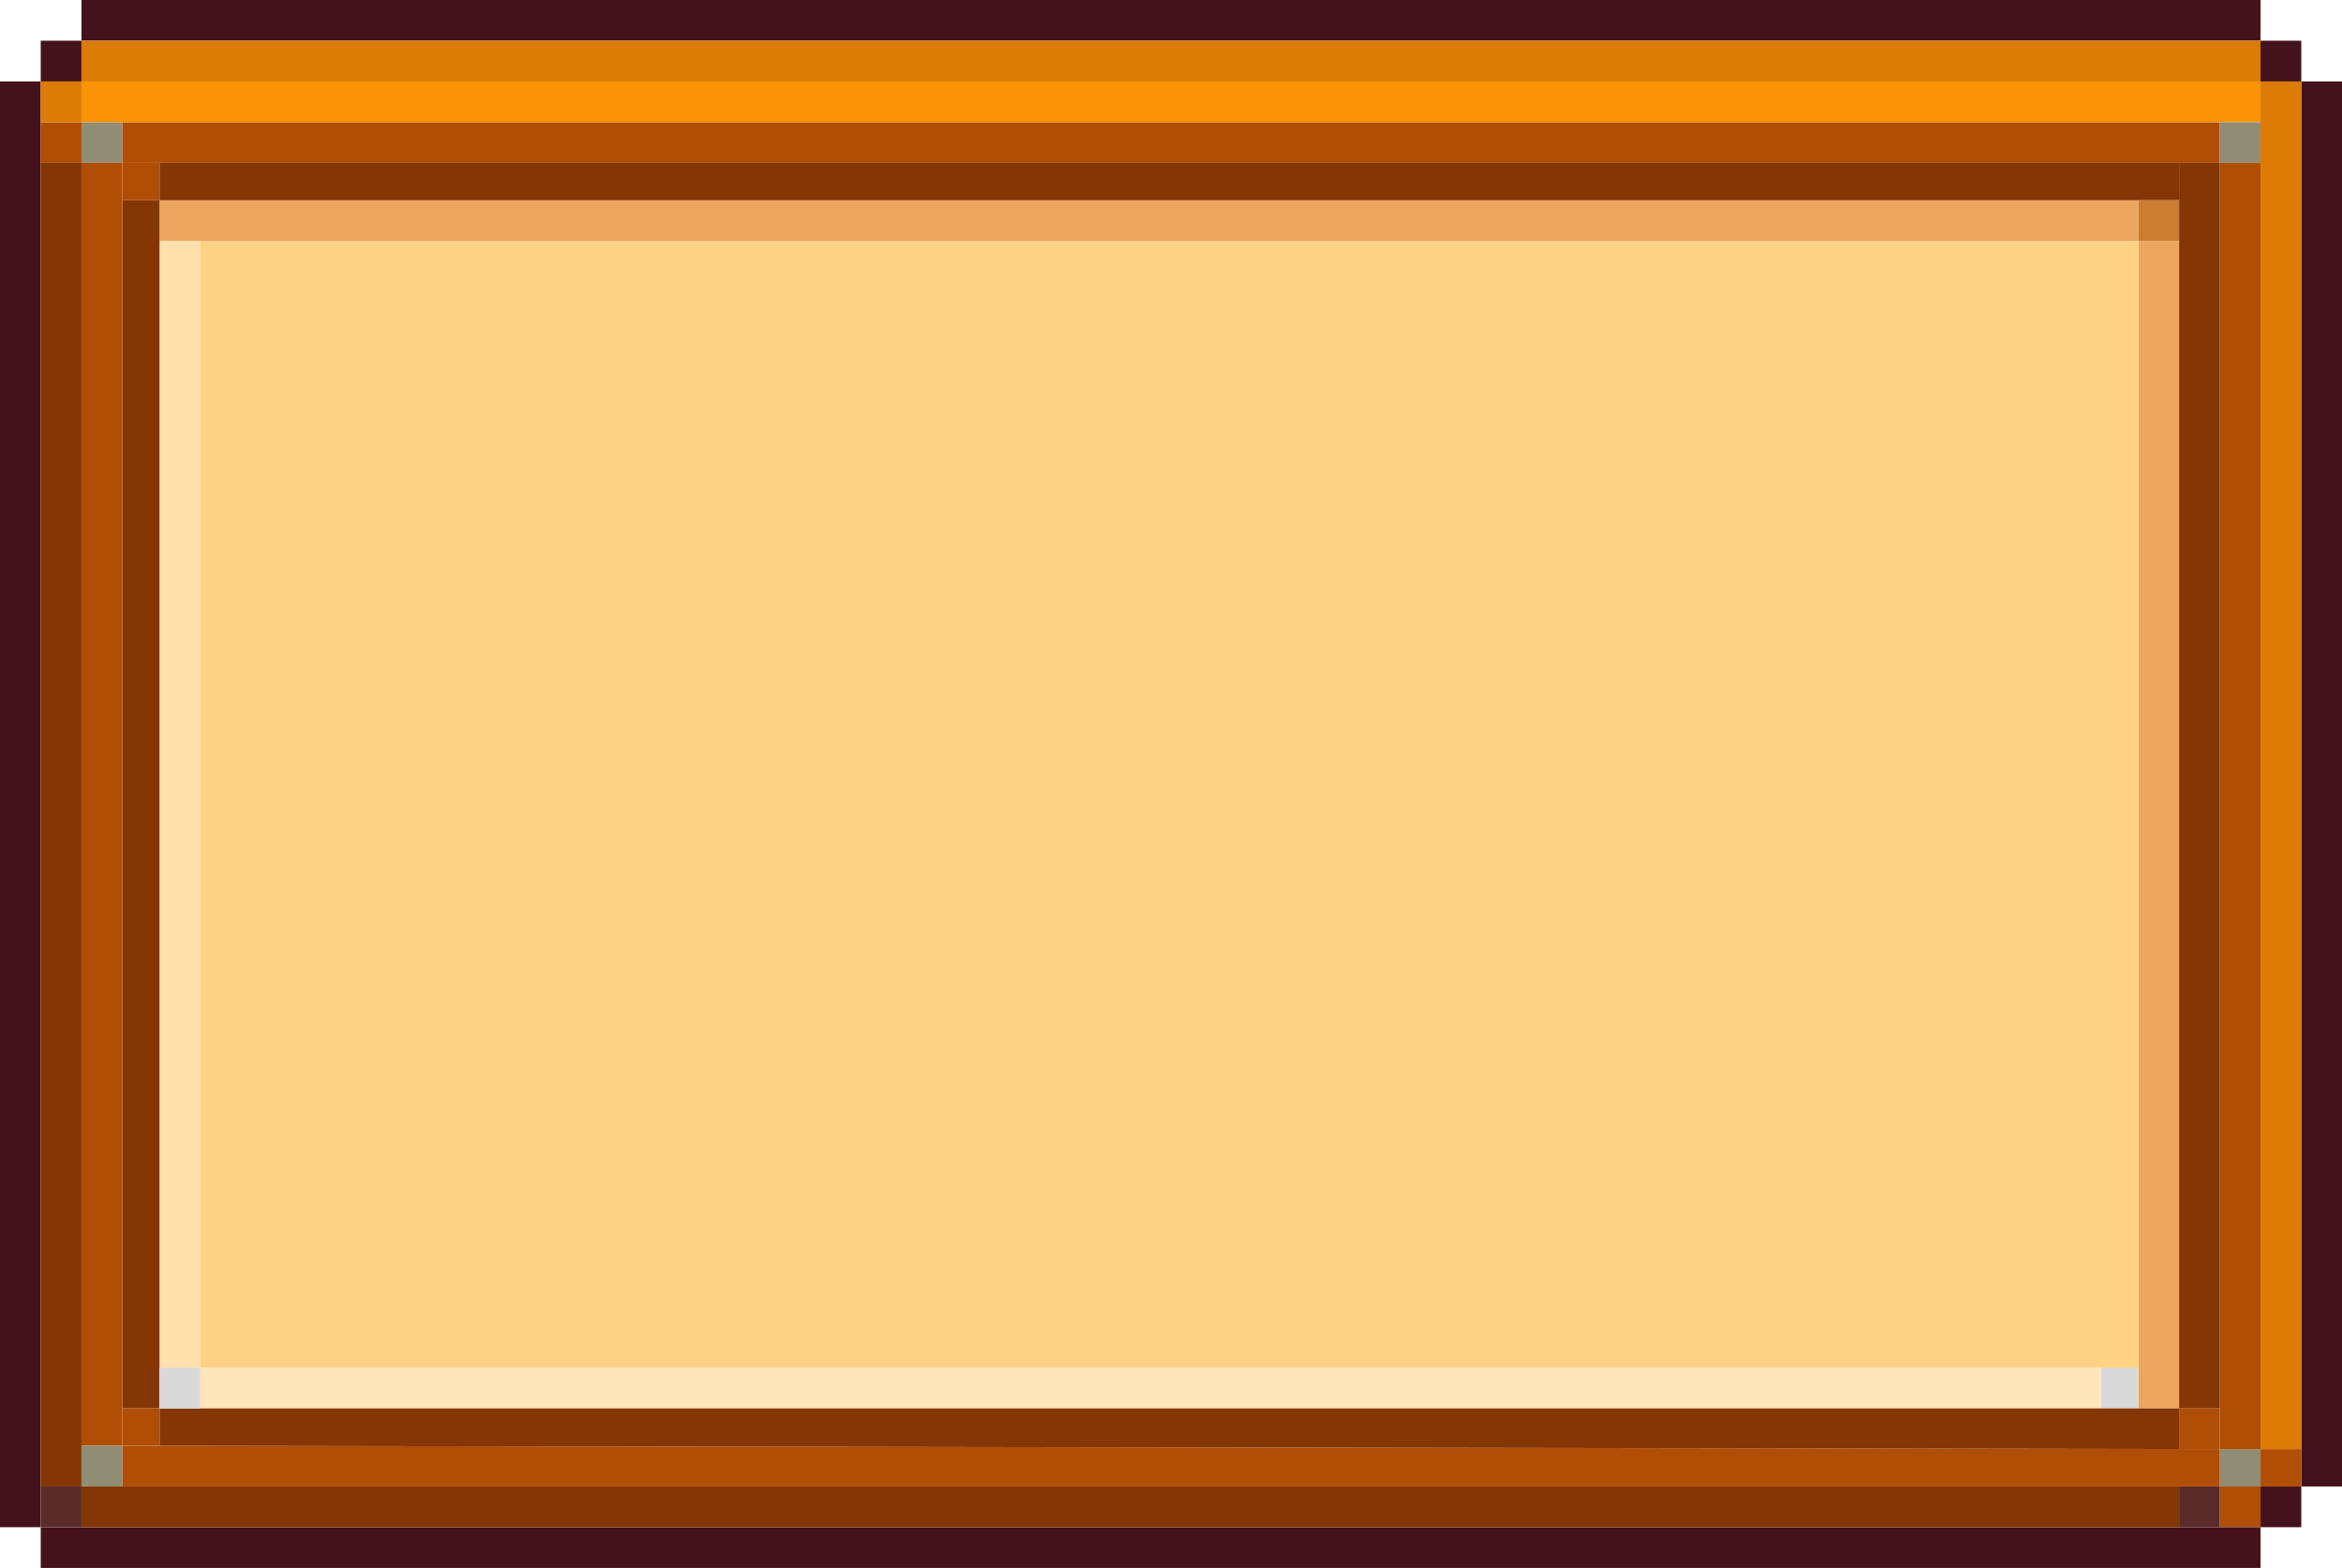 <svg width="345" height="231" viewBox="0 0 345 231" fill="none" xmlns="http://www.w3.org/2000/svg">
<g clip-path="url(#clip0_42_265)">
<path d="M12 0V6H333V0H12Z" fill="#44121C"/>
<path d="M6 6V12H12V6H6Z" fill="#44121C"/>
<path d="M6 12H0V225H6V219V24V18V12Z" fill="#44121C"/>
<path d="M345 12H339V213.5V219H345V12Z" fill="#44121C"/>
<path d="M339 225V219H333V225H339Z" fill="#44121C"/>
<path d="M339 213.5H333V219H339V213.5Z" fill="#B14E05"/>
<path d="M333 219V213.5H327V219H333Z" fill="#918C74"/>
<path d="M333 219H327V225H333V219Z" fill="#B14E05"/>
<path d="M327 225V219H321V225H327Z" fill="#5B2B2A"/>
<path d="M327 219V213.5L321 213.49L23.5 213.009L18 213V219H321H327Z" fill="#B14E05"/>
<path d="M321 213.49L327 213.5V207.5H321V213.49Z" fill="#B14E05"/>
<path d="M327 213.5H333V24H327V207.5V213.5Z" fill="#B14E05"/>
<path d="M339 12H333V18V24V213.5H339V12Z" fill="#DC7B05"/>
<path d="M327 24H321V29.5V35.5V207.5H327V24Z" fill="#853605"/>
<path d="M315 207.5H321V35.5H315V201.5V207.5Z" fill="#ECA65F"/>
<path d="M315 207.5V201.5H309.5V207.5H315Z" fill="#D9D9D9"/>
<path d="M315 35.5H29.5V201.5H309.5H315V35.5Z" fill="#FFD284"/>
<path d="M29.5 201.5V207.5H309.5V201.5H29.5Z" fill="#FFE5BA"/>
<path d="M23.5 213.009L321 213.49V207.5H315H309.5H29.5H23.5V213.009Z" fill="#853605"/>
<path d="M333 231V225H327H321H12H6V231H333Z" fill="#44121C"/>
<path d="M321 225V219H18H12V225H321Z" fill="#853605"/>
<path d="M29.5 35.5H23.5V201.5H29.5V35.5Z" fill="#FFE1AE"/>
<path d="M315 29.5H23.5V35.5H29.5H315V29.5Z" fill="#ECA65F"/>
<path d="M23.5 29.5H18V207.5H23.5V201.5V35.5V29.5Z" fill="#853605"/>
<path d="M18 24V29.5H23.5V24H18Z" fill="#B14E05"/>
<path d="M321 29.5V24H23.5V29.5H315H321Z" fill="#853605"/>
<path d="M327 24V18H18V24H23.5H321H327Z" fill="#B14E05"/>
<path d="M12 18V24H18V18H12Z" fill="#918C74"/>
<path d="M12 213H18V207.5V29.5V24H12V213Z" fill="#B14E05"/>
<path d="M6 219H12V213V24H6V219Z" fill="#853605"/>
<path d="M12 18H6V24H12V18Z" fill="#B14E05"/>
<path d="M12 12H6V18H12V12Z" fill="#DC7B05"/>
<path d="M333 12H12V18H18H327H333V12Z" fill="#FA9305"/>
<path d="M12 6V12H333V6H12Z" fill="#DC7B05"/>
<path d="M321 29.5H315V35.5H321V29.5Z" fill="#CC7E30"/>
<path d="M333 18H327V24H333V18Z" fill="#918C74"/>
<path d="M339 6H333V12H339V6Z" fill="#44121C"/>
<path d="M6 219V225H12V219H6Z" fill="#5B2B2A"/>
<path d="M12 213V219H18V213H12Z" fill="#918C74"/>
<path d="M18 207.5V213L23.5 213.009V207.5H18Z" fill="#B14E05"/>
<path d="M23.5 207.5H29.5V201.5H23.5V207.5Z" fill="#D9D9D9"/>
</g>
<defs>
<clipPath id="clip0_42_265">
<rect width="345" height="231" fill="white"/>
</clipPath>
</defs>
</svg>
